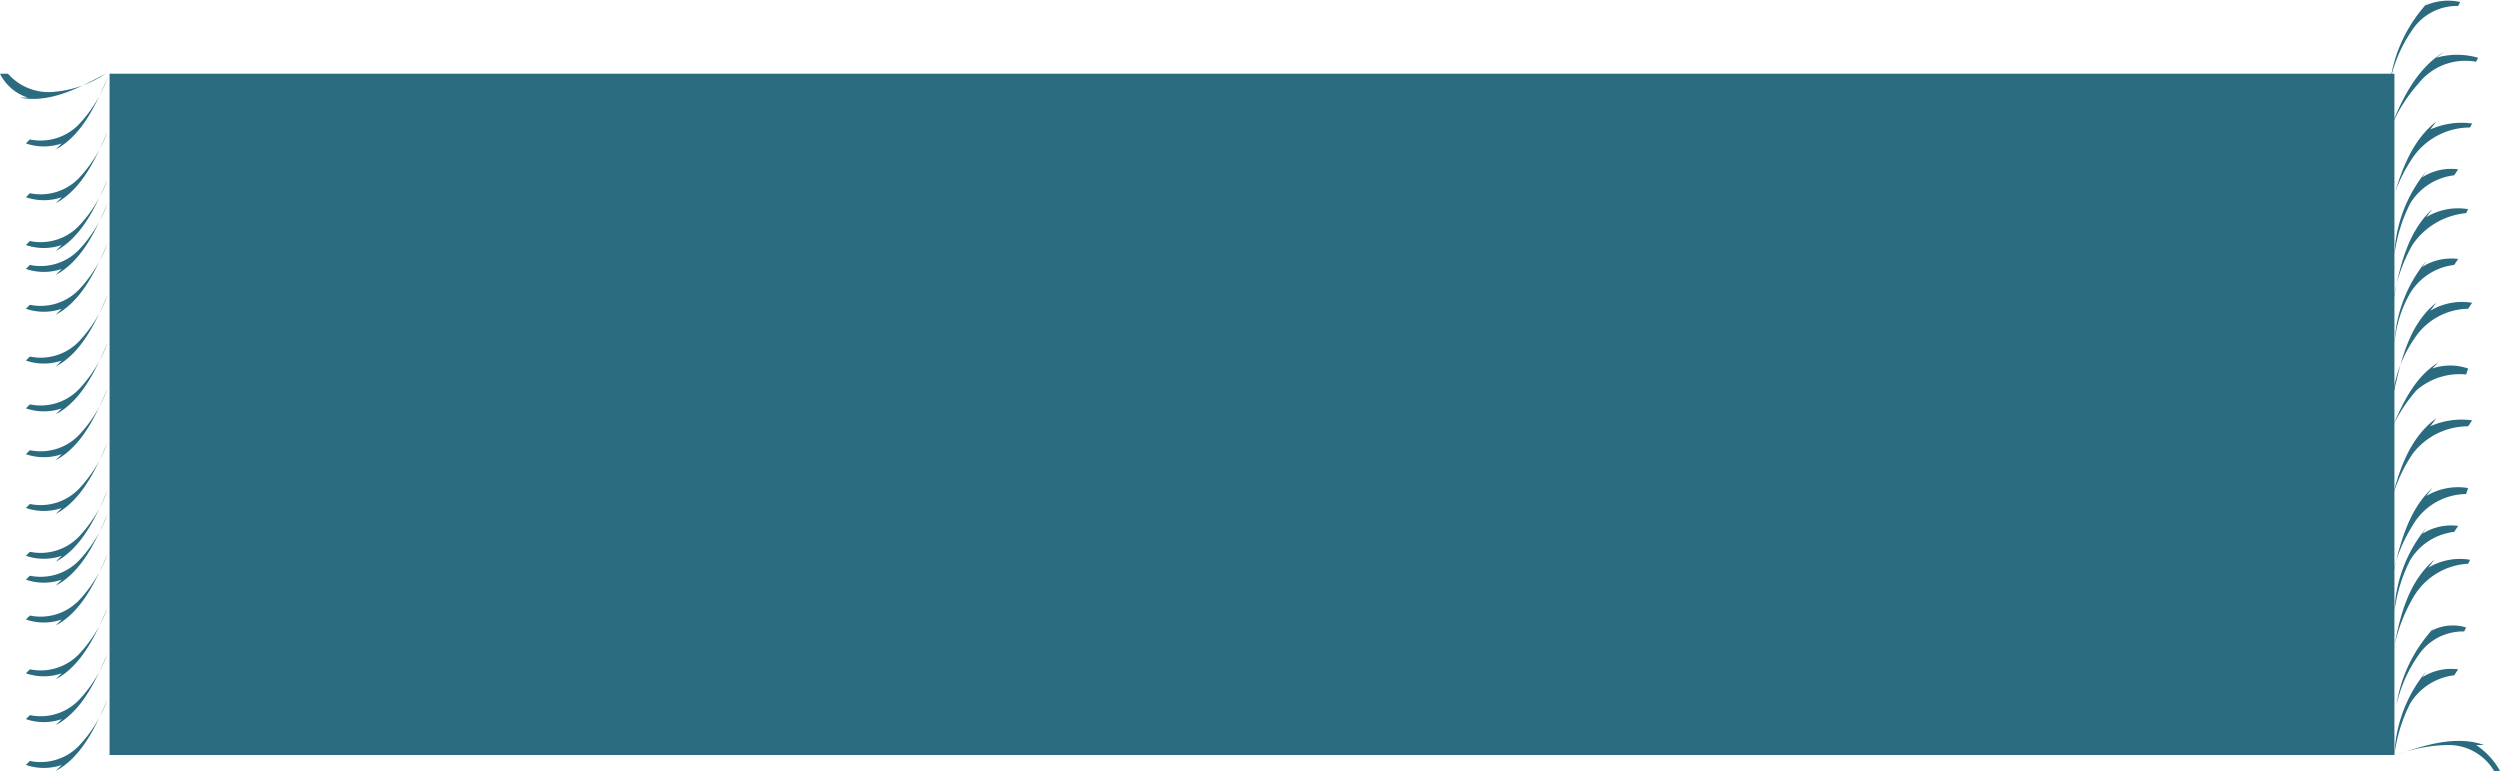 <svg xmlns="http://www.w3.org/2000/svg" viewBox="0 0 125.5 38.7">
  <g id="Layer_2" data-name="Layer 2">
    <g id="Lag_1" data-name="Lag 1">
      <g id="carpetRoomB">
        <polyline id="colorChange" points="120.2 3.7 5.5 3.7 5.5 37.9 120.2 37.9" fill="#2a6b7f"/>
        <path d="M123.9,28.3a3.38,3.38,0,0,0-2.7,1.6,8.21,8.21,0,0,0-1.1,3.1c.3-1.8.7-3.7,2.1-4.9l-.3.4a3.08,3.08,0,0,1,2.1-.4" fill="#2a6b7f"/>
        <path d="M123.2,33.9a3,3,0,0,0-2.2,1.4,7.86,7.86,0,0,0-.8,2.6,7,7,0,0,1,1.6-4.2l-.2.3a2.69,2.69,0,0,1,1.8-.4" fill="#2a6b7f"/>
        <path d="M123.9,15.5a3.28,3.28,0,0,0-2.7,1.5,6.42,6.42,0,0,0-1.1,3c.4-1.8.8-3.7,2.2-4.8l-.3.4a3.08,3.08,0,0,1,2.1-.4" fill="#2a6b7f"/>
        <path d="M123.9,21.4a3.5,3.5,0,0,0-2.8,1.4,7.89,7.89,0,0,0-1.2,3c.4-1.8.9-3.7,2.4-4.8l-.3.4a3.86,3.86,0,0,1,2.1-.3" fill="#2a6b7f"/>
        <path d="M123.8,24.8a3.15,3.15,0,0,0-2.7,1.6,7.74,7.74,0,0,0-1.1,3c.4-1.8.8-3.7,2.1-4.9l-.3.4a3.08,3.08,0,0,1,2.1-.4" fill="#2a6b7f"/>
        <path d="M123.8,10.7a3.66,3.66,0,0,0-2.7,1.6,8.08,8.08,0,0,0-1,3.1c.3-1.8.7-3.7,2-4.9l-.3.4a3.08,3.08,0,0,1,2.1-.4" fill="#2a6b7f"/>
        <path d="M123.7,31.7a2.68,2.68,0,0,0-2.3,1.2,7.07,7.07,0,0,0-1.1,2.5,7.27,7.27,0,0,1,2-4l-.3.3a2.25,2.25,0,0,1,1.8-.2" fill="#2a6b7f"/>
        <path d="M124.3,3.1a3,3,0,0,0-2.9,1.1A7.85,7.85,0,0,0,119.8,7c.6-1.7,1.4-3.5,2.9-4.4l-.4.3a3.75,3.75,0,0,1,2.1,0" fill="#2a6b7f"/>
        <path d="M124,6.4a3.5,3.5,0,0,0-2.8,1.4,8.06,8.06,0,0,0-1.3,3c.5-1.8,1-3.6,2.4-4.7l-.3.4a3.86,3.86,0,0,1,2.1-.3" fill="#2a6b7f"/>
        <path d="M123.8,18.8a3.29,3.29,0,0,0-2.5.8,7.89,7.89,0,0,0-1.4,2.3c.6-1.4,1.2-2.9,2.5-3.7l-.3.3a2.77,2.77,0,0,1,1.8,0" fill="#2a6b7f"/>
        <path d="M123.2,26.7a3,3,0,0,0-2.2,1.4,7.86,7.86,0,0,0-.8,2.6,7,7,0,0,1,1.6-4.2l-.2.3a2.69,2.69,0,0,1,1.8-.4" fill="#2a6b7f"/>
        <path d="M123.2,8.8a3,3,0,0,0-2.2,1.4,7.86,7.86,0,0,0-.8,2.6,7,7,0,0,1,1.6-4.2l-.2.3a2.69,2.69,0,0,1,1.8-.4" fill="#2a6b7f"/>
        <path d="M123.2,13.3a3,3,0,0,0-2.2,1.4,6.07,6.07,0,0,0-.8,2.6,7,7,0,0,1,1.6-4.2l-.2.3a2.69,2.69,0,0,1,1.8-.4" fill="#2a6b7f"/>
        <path d="M123.4.3a2.68,2.68,0,0,0-2.3,1.2A7.07,7.07,0,0,0,120,4a7.27,7.27,0,0,1,2-4l-.3.3a2.82,2.82,0,0,1,1.8-.2" fill="#2a6b7f"/>
        <path d="M1.5,7A2.67,2.67,0,0,0,4,6.2,6.78,6.78,0,0,0,5.4,3.9C4.8,5.3,4.1,6.8,2.8,7.5l.3-.3a2.77,2.77,0,0,1-1.8,0" fill="#2a6b7f"/>
        <path d="M1.5,13.3A2.67,2.67,0,0,0,4,12.5a6.78,6.78,0,0,0,1.4-2.3c-.6,1.4-1.3,2.9-2.6,3.6l.3-.3a2.78,2.78,0,0,1-1.8,0" fill="#2a6b7f"/>
        <path d="M1.5,9.7A2.67,2.67,0,0,0,4,8.9,6.78,6.78,0,0,0,5.4,6.6C4.8,8,4.1,9.5,2.8,10.2l.3-.3a2.77,2.77,0,0,1-1.8,0" fill="#2a6b7f"/>
        <path d="M1.5,15.3A2.67,2.67,0,0,0,4,14.5a6.78,6.78,0,0,0,1.4-2.3c-.6,1.4-1.3,2.9-2.6,3.6l.3-.3a2.78,2.78,0,0,1-1.8,0" fill="#2a6b7f"/>
        <path d="M1.5,20.3A2.67,2.67,0,0,0,4,19.5a6.78,6.78,0,0,0,1.4-2.3c-.6,1.4-1.3,2.9-2.6,3.6l.3-.3a2.78,2.78,0,0,1-1.8,0" fill="#2a6b7f"/>
        <path d="M1.5,17.9A2.67,2.67,0,0,0,4,17.1a6.78,6.78,0,0,0,1.4-2.3c-.6,1.4-1.3,2.9-2.6,3.6l.3-.3a2.78,2.78,0,0,1-1.8,0" fill="#2a6b7f"/>
        <path d="M1.5,12.1A2.67,2.67,0,0,0,4,11.3,6.78,6.78,0,0,0,5.4,9c-.6,1.4-1.3,2.9-2.6,3.6l.3-.3a2.78,2.78,0,0,1-1.8,0" fill="#2a6b7f"/>
        <path d="M.4,3.7a2.72,2.72,0,0,0,2.4.9,5.38,5.38,0,0,0,2.5-.9C4,4.4,2.5,5.2,1,4.9h.4A2.36,2.36,0,0,1,0,3.7" fill="#2a6b7f"/>
        <path d="M1.5,22.6A2.67,2.67,0,0,0,4,21.8a6.78,6.78,0,0,0,1.4-2.3c-.6,1.4-1.3,2.9-2.6,3.6l.3-.3a2.77,2.77,0,0,1-1.8,0" fill="#2a6b7f"/>
        <path d="M1.5,28.9A2.67,2.67,0,0,0,4,28.1a6.78,6.78,0,0,0,1.4-2.3c-.6,1.4-1.3,2.9-2.6,3.6l.3-.3a2.78,2.78,0,0,1-1.8,0" fill="#2a6b7f"/>
        <path d="M1.5,25.3A2.67,2.67,0,0,0,4,24.5a6.78,6.78,0,0,0,1.4-2.3c-.6,1.4-1.3,2.9-2.6,3.6l.3-.3a2.78,2.78,0,0,1-1.8,0" fill="#2a6b7f"/>
        <path d="M1.5,30.9A2.67,2.67,0,0,0,4,30.1a6.78,6.78,0,0,0,1.4-2.3c-.6,1.4-1.3,2.9-2.6,3.6l.3-.3a2.78,2.78,0,0,1-1.8,0" fill="#2a6b7f"/>
        <path d="M1.5,35.9A2.67,2.67,0,0,0,4,35.1a6.78,6.78,0,0,0,1.4-2.3c-.6,1.4-1.3,2.9-2.6,3.6l.3-.3a2.78,2.78,0,0,1-1.8,0" fill="#2a6b7f"/>
        <path d="M1.5,33.6A2.67,2.67,0,0,0,4,32.8a6.78,6.78,0,0,0,1.4-2.3c-.6,1.4-1.3,2.9-2.6,3.6l.3-.3a2.77,2.77,0,0,1-1.8,0" fill="#2a6b7f"/>
        <path d="M1.5,27.7A2.67,2.67,0,0,0,4,26.9a6.78,6.78,0,0,0,1.4-2.3c-.6,1.4-1.3,2.9-2.6,3.6l.3-.3a2.77,2.77,0,0,1-1.8,0" fill="#2a6b7f"/>
        <path d="M1.5,38.2A2.67,2.67,0,0,0,4,37.4a6.78,6.78,0,0,0,1.4-2.3c-.6,1.4-1.3,2.9-2.6,3.6l.3-.3a2.78,2.78,0,0,1-1.8,0" fill="#2a6b7f"/>
        <path d="M125.2,38.7a2.65,2.65,0,0,0-2.3-1.3,7.51,7.51,0,0,0-2.6.5c1.4-.5,3-1,4.4-.5h-.4a3.74,3.74,0,0,1,1.2,1.3" fill="#2a6b7f"/>
      </g>
    </g>
  </g>
</svg>
